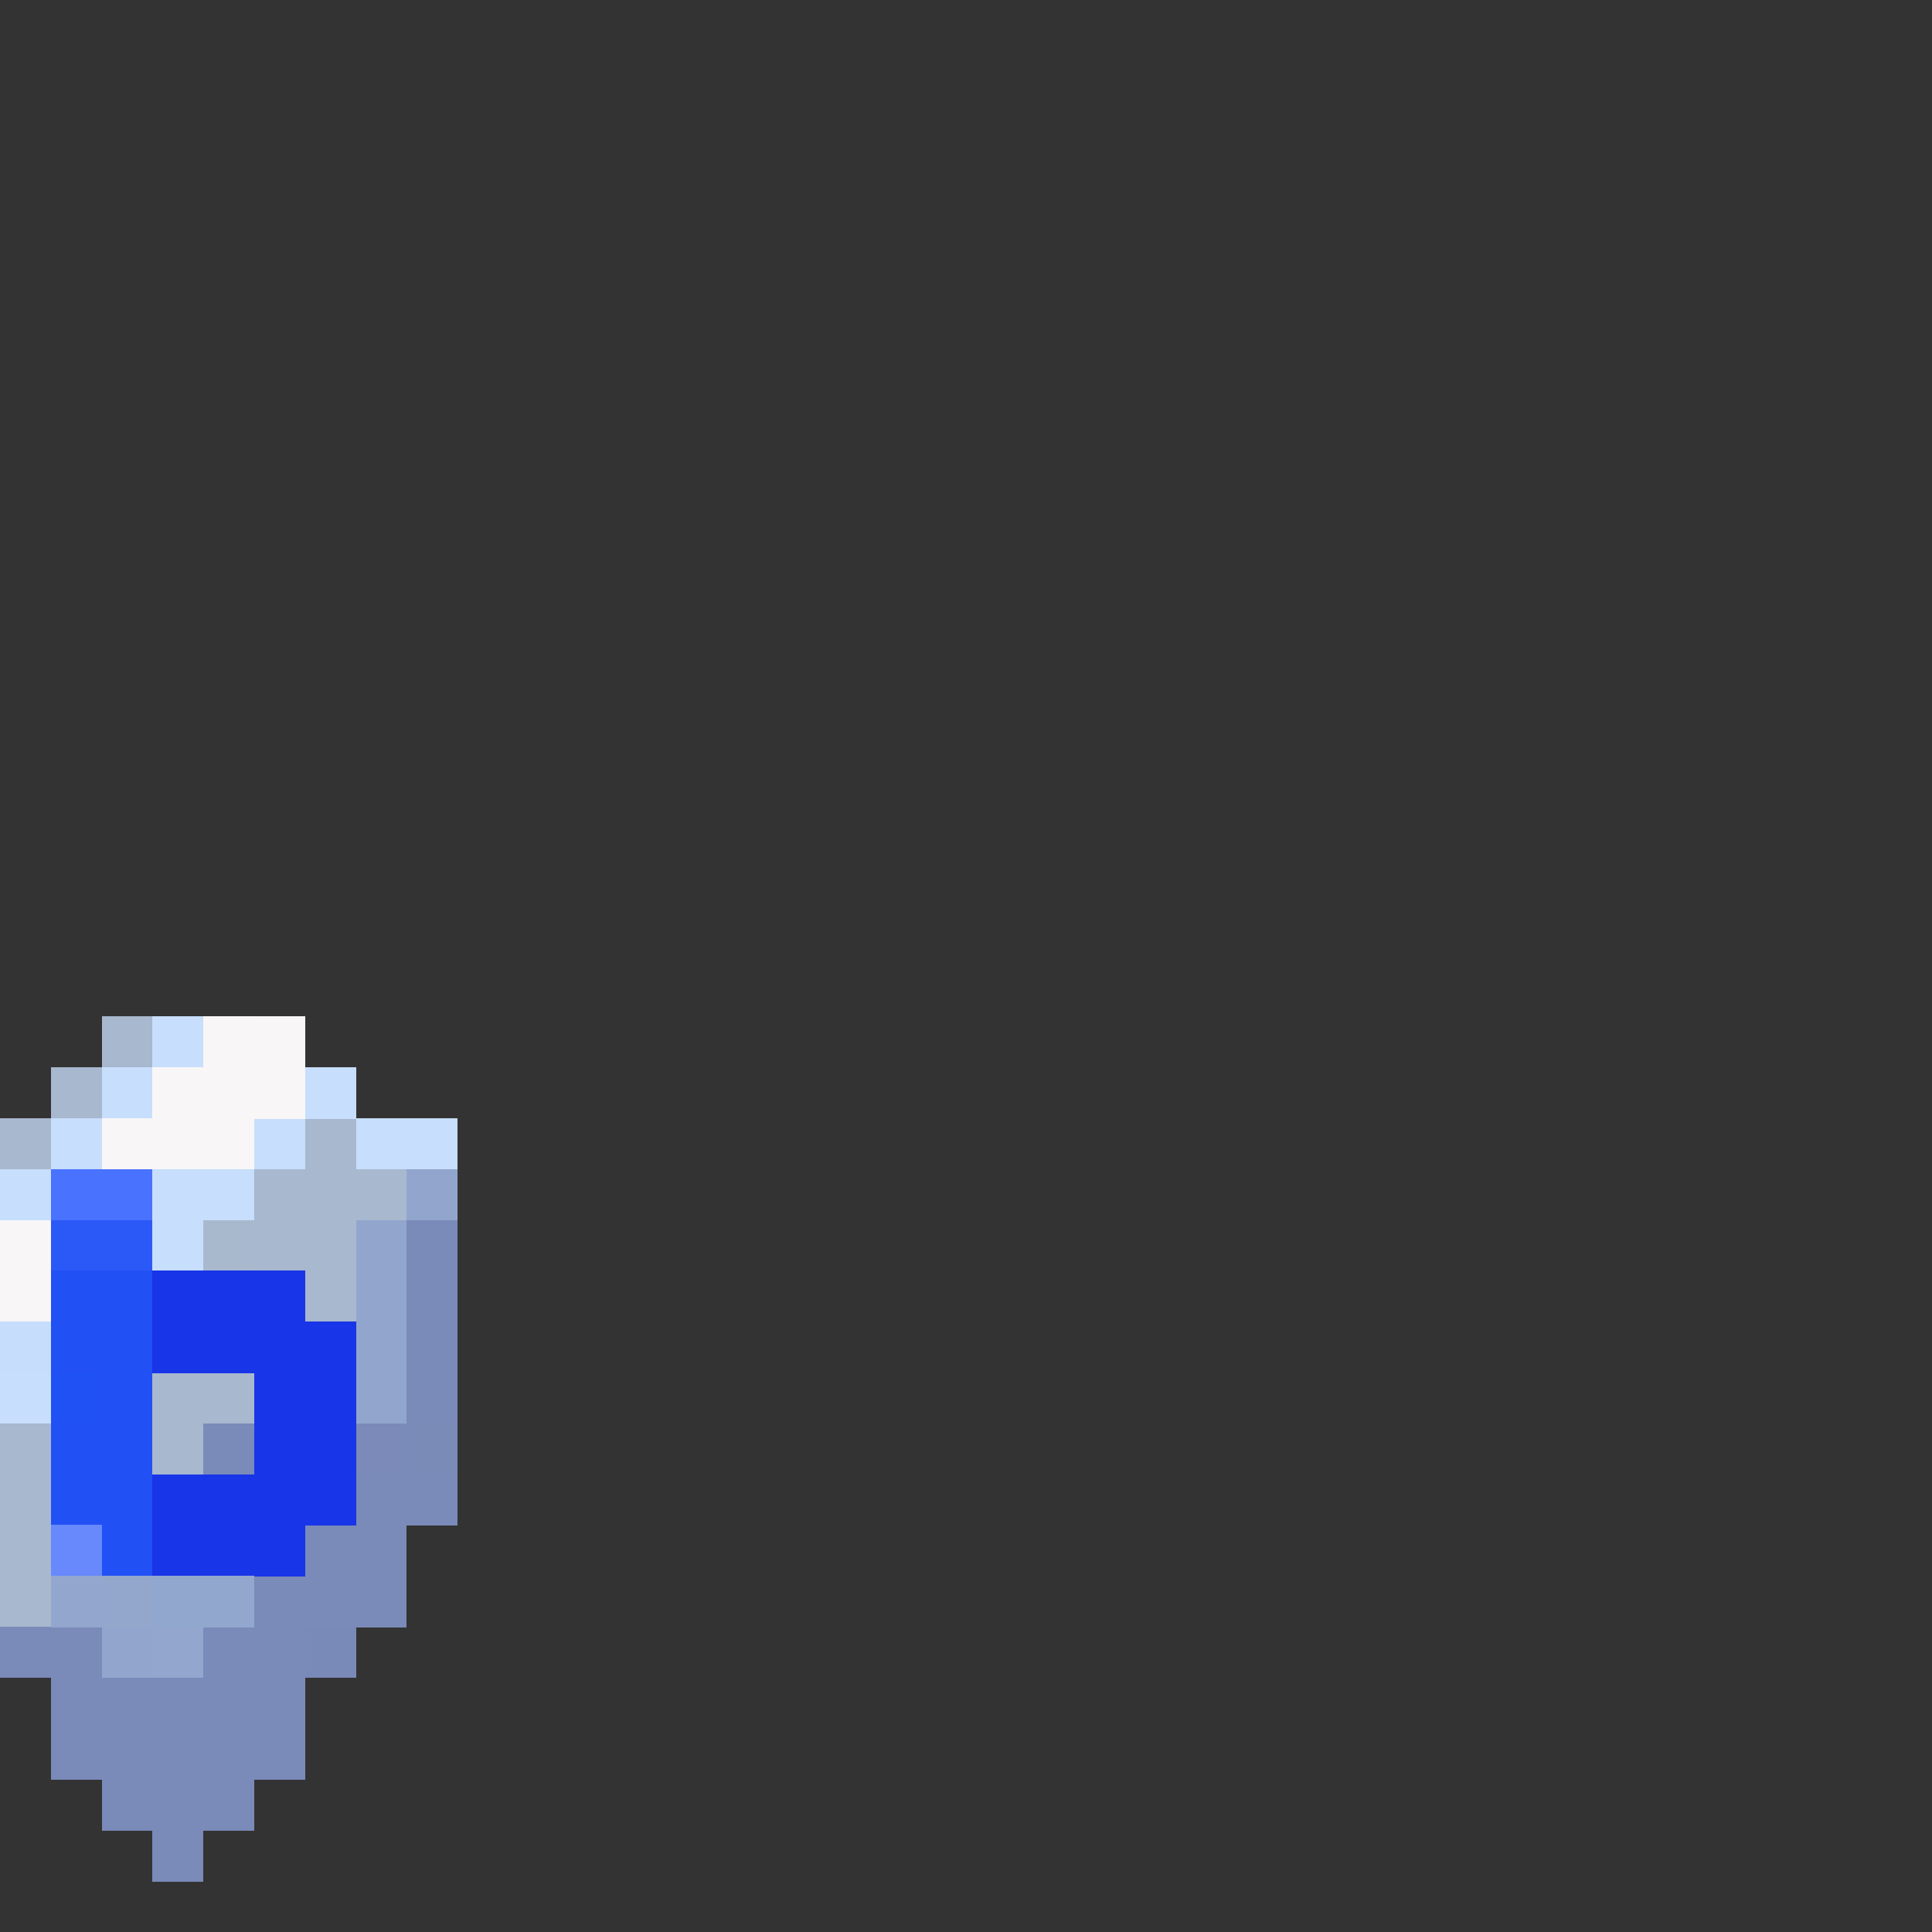 <svg xmlns="http://www.w3.org/2000/svg" shape-rendering="crispEdges" viewBox="0 -0.5 38 38"><rect x="0" y="-0.5" width="38" height="38" fill="#333333" stroke="none"/><path stroke="#a8b8ce" stroke-width="1.01" d="M2 20h1m-2 1h1m-2 1h1m5 0h1m-2 1h3m-2 1h1m-1 1h1m-4 2h2m-5 1h1m2 0h1m-4 1h1m-1 1h1m-1 1h1"/><path stroke="#c7defc" stroke-width="1.01" d="M3 20h1m-2 1h1m3 0h1m-6 1h1m3 0h1m1 0h2m-9 1h1m2 0h2m-2 1h1m-4 3h1"/><path stroke="#f9f6f7" stroke-width="1.01" d="M4 20h1m-1 1h1"/><path stroke="#f8f6f7" stroke-width="1.01" d="M5 20h1m-3 1h1m1 0h1m-4 1h3m-5 2h1m-1 1h1"/><path stroke="#4972ff" stroke-width="1.01" d="M1 23h1"/><path stroke="#4973ff" stroke-width="1.01" d="M2 23h1"/><path stroke="#92a6cd" stroke-width="1.01" d="M8 23h1m-2 1h1m-1 1h1m-1 1h1m-1 1h1m-6 5h1"/><path stroke="#2b59f7" stroke-width="1.01" d="M1 24h2"/><path stroke="#a8b9ce" stroke-width="1.01" d="M4 24h1"/><path stroke="#a8b8cf" stroke-width="1.01" d="M5 24h1"/><path stroke="#7a8ab9" stroke-width="1.01" d="M8 24h1m-1 1h1m-1 1h1m-1 1h1m-5 1h1m2 1h2m-3 1h2m-3 1h3m-8 1h2m2 0h2m-5 1h1m1 0h3m-5 1h5m-4 1h3m-2 1h1"/><path stroke="#2151f5" stroke-width="1.01" d="M1 25h2m-2 1h2m-1 1h1m-2 1h2m-2 1h2m-1 1h1"/><path stroke="#1835e8" stroke-width="1.01" d="M3 25h3m-3 1h4m-2 1h2m-1 1h1m-4 1h4m-4 1h1m1 0h1"/><path stroke="#c6defc" stroke-width="1.01" d="M0 26h1"/><path stroke="#2051f5" stroke-width="1.01" d="M1 27h1"/><path stroke="#1935e8" stroke-width="1.01" d="M5 28h1m-2 2h1"/><path stroke="#7b8ab9" stroke-width="1.01" d="M7 28h1"/><path stroke="#7a8bb8" stroke-width="1.01" d="M8 28h1"/><path stroke="#6789fc" stroke-width="1.01" d="M1 30h1"/><path stroke="#93a6cd" stroke-width="1.01" d="M1 31h1m1 1h1"/><path stroke="#93a6cc" stroke-width="1.01" d="M2 31h1"/><path stroke="#92a7cd" stroke-width="1.01" d="M3 31h2"/><path stroke="#7a8ab8" stroke-width="1.01" d="M6 32h1"/><path stroke="#7a8bb9" stroke-width="1.01" d="M2 33h1"/></svg>